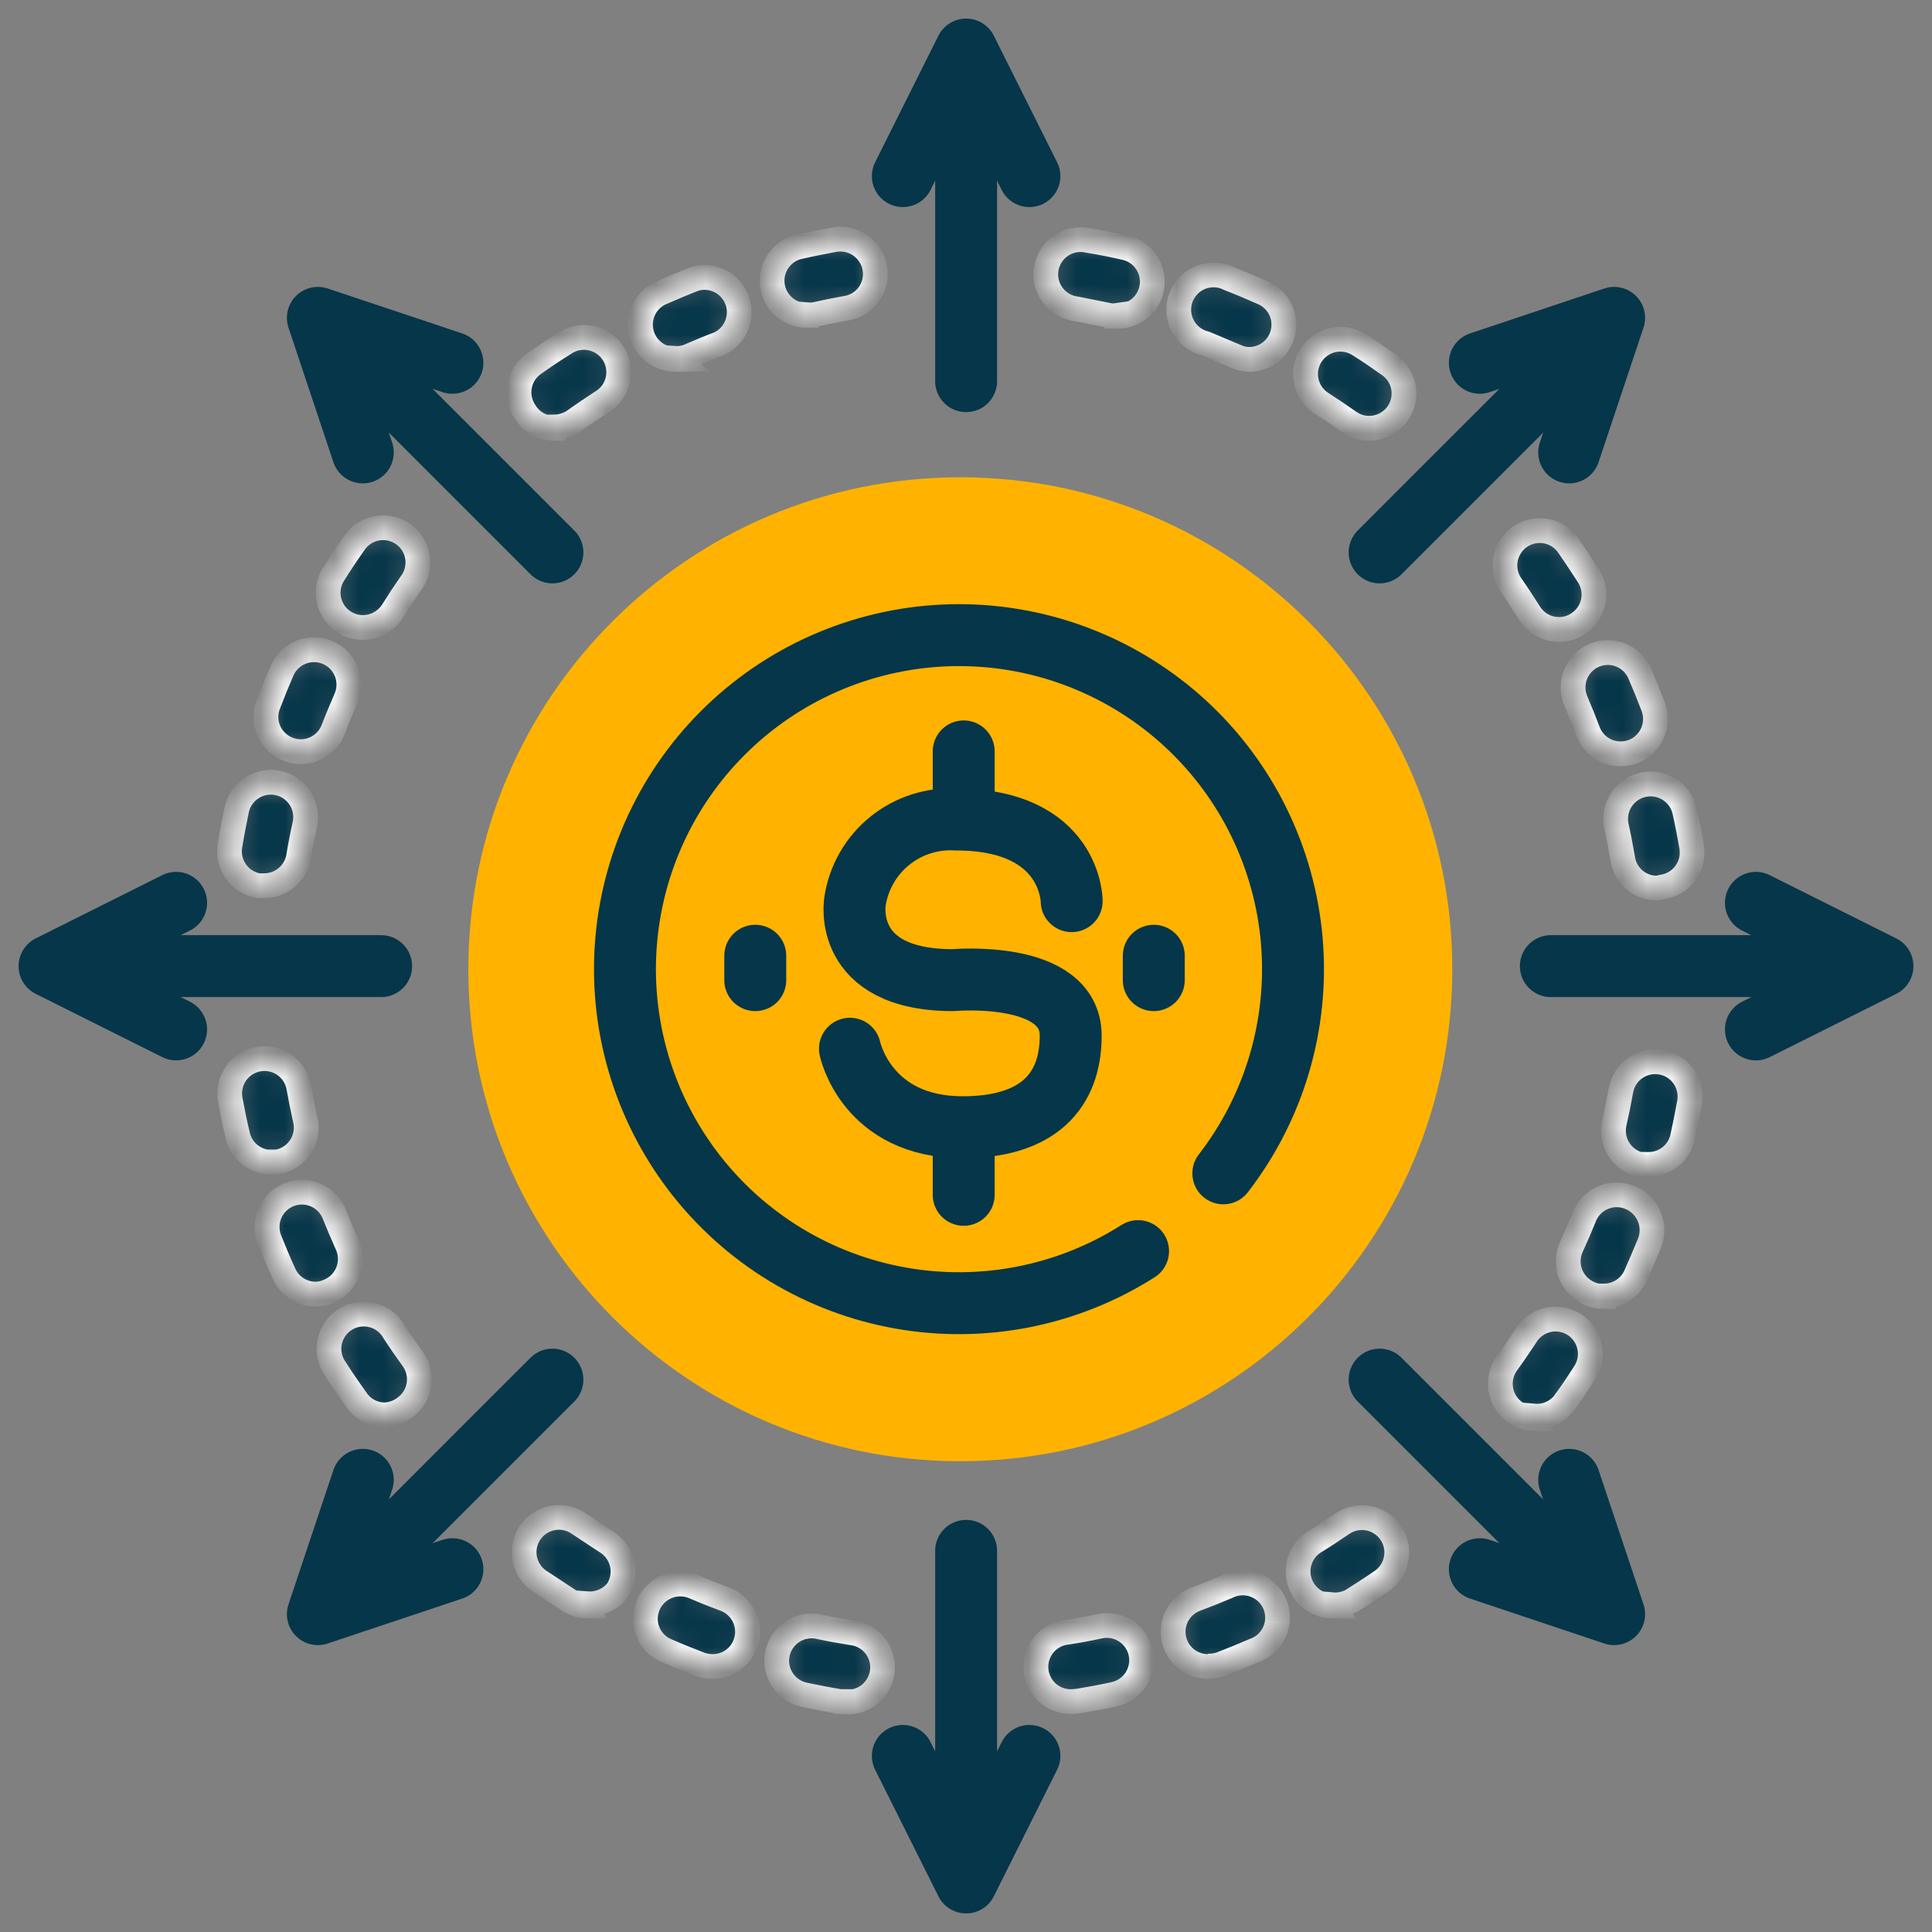 <svg width="78" height="78" viewBox="0 0 78 78" fill="none" xmlns="http://www.w3.org/2000/svg">
<rect x="0" y="0" width="78" height="78" fill="#808080" stroke="none"/>
<path d="M38.771 58.994C49.74 58.994 58.633 50.102 58.633 39.132C58.633 28.162 49.74 19.269 38.771 19.269C27.801 19.269 18.908 28.162 18.908 39.132C18.908 50.102 27.801 58.994 38.771 58.994Z" fill="#FFB300"/>
<mask id="path-2-inside-1_149_253" fill="white">
<path d="M43.305 68.697C42.939 68.717 42.579 68.594 42.303 68.353C42.026 68.112 41.855 67.772 41.826 67.407C41.797 67.041 41.912 66.679 42.146 66.397C42.38 66.115 42.716 65.936 43.081 65.898C43.52 65.83 43.958 65.752 44.397 65.654C44.762 65.578 45.142 65.65 45.453 65.854C45.765 66.058 45.983 66.377 46.06 66.742C46.136 67.106 46.064 67.486 45.86 67.798C45.656 68.11 45.337 68.328 44.972 68.404C44.495 68.511 43.997 68.599 43.529 68.677L43.305 68.697ZM34.149 68.697H33.915C33.427 68.619 32.94 68.521 32.472 68.424C32.291 68.385 32.12 68.312 31.968 68.207C31.816 68.103 31.686 67.969 31.585 67.814C31.485 67.659 31.416 67.486 31.382 67.305C31.348 67.123 31.351 66.937 31.389 66.756C31.428 66.576 31.501 66.404 31.606 66.252C31.71 66.1 31.844 65.97 31.999 65.87C32.154 65.769 32.327 65.7 32.508 65.667C32.69 65.633 32.876 65.635 33.057 65.674C33.495 65.771 33.934 65.849 34.373 65.918C34.738 65.956 35.073 66.135 35.308 66.416C35.542 66.698 35.657 67.061 35.628 67.426C35.598 67.792 35.427 68.132 35.151 68.373C34.874 68.614 34.515 68.737 34.149 68.716V68.697ZM48.775 67.283C48.445 67.285 48.125 67.171 47.871 66.96C47.617 66.749 47.445 66.456 47.385 66.131C47.326 65.806 47.383 65.471 47.546 65.184C47.709 64.897 47.968 64.677 48.278 64.562C48.697 64.406 49.117 64.24 49.526 64.065C49.697 63.976 49.886 63.923 50.079 63.909C50.272 63.896 50.465 63.923 50.647 63.988C50.829 64.053 50.996 64.155 51.137 64.287C51.278 64.42 51.39 64.58 51.466 64.758C51.542 64.935 51.581 65.127 51.579 65.32C51.578 65.514 51.536 65.705 51.458 65.881C51.379 66.058 51.265 66.216 51.122 66.347C50.979 66.477 50.811 66.577 50.628 66.639C50.179 66.834 49.721 67.019 49.263 67.195C49.093 67.249 48.914 67.273 48.736 67.263L48.775 67.283ZM28.766 67.283C28.597 67.282 28.428 67.252 28.269 67.195C27.811 67.019 27.352 66.834 26.904 66.639C26.734 66.567 26.58 66.462 26.452 66.33C26.323 66.198 26.221 66.042 26.154 65.87C26.085 65.699 26.052 65.516 26.055 65.331C26.059 65.147 26.099 64.965 26.172 64.796C26.322 64.455 26.601 64.186 26.948 64.049C27.295 63.912 27.682 63.918 28.025 64.065C28.425 64.24 28.844 64.406 29.264 64.562C29.573 64.677 29.832 64.897 29.995 65.184C30.159 65.471 30.216 65.806 30.156 66.131C30.097 66.456 29.925 66.749 29.671 66.96C29.417 67.171 29.096 67.285 28.766 67.283ZM53.807 64.845C53.502 64.844 53.207 64.744 52.964 64.56C52.721 64.377 52.545 64.119 52.462 63.827C52.378 63.534 52.392 63.222 52.501 62.938C52.609 62.654 52.808 62.413 53.066 62.251C53.446 62.017 53.816 61.773 54.187 61.52C54.339 61.415 54.51 61.341 54.69 61.302C54.87 61.263 55.057 61.26 55.238 61.293C55.42 61.326 55.593 61.395 55.748 61.495C55.903 61.595 56.037 61.724 56.142 61.876C56.247 62.028 56.321 62.199 56.36 62.379C56.399 62.559 56.402 62.746 56.369 62.927C56.336 63.109 56.267 63.282 56.167 63.437C56.068 63.592 55.938 63.726 55.786 63.831C55.377 64.114 54.967 64.377 54.548 64.64C54.306 64.76 54.036 64.811 53.768 64.787L53.807 64.845ZM23.735 64.845C23.472 64.845 23.215 64.771 22.994 64.63L21.765 63.821C21.613 63.716 21.484 63.582 21.384 63.427C21.284 63.272 21.215 63.099 21.182 62.917C21.149 62.736 21.152 62.55 21.191 62.369C21.23 62.189 21.304 62.018 21.409 61.866C21.514 61.714 21.648 61.585 21.803 61.485C21.958 61.385 22.131 61.316 22.313 61.283C22.494 61.25 22.681 61.253 22.861 61.292C23.041 61.331 23.212 61.405 23.364 61.51L24.486 62.251C24.644 62.349 24.782 62.477 24.89 62.628C24.999 62.78 25.076 62.951 25.118 63.133C25.16 63.314 25.165 63.502 25.134 63.685C25.102 63.869 25.034 64.044 24.934 64.201C24.789 64.388 24.6 64.536 24.384 64.631C24.168 64.726 23.931 64.766 23.696 64.748L23.735 64.845ZM61.968 57.269C61.675 57.267 61.389 57.175 61.149 57.005C60.851 56.787 60.651 56.46 60.591 56.096C60.531 55.731 60.616 55.358 60.827 55.055C61.091 54.694 61.344 54.324 61.588 53.953C61.684 53.789 61.812 53.645 61.965 53.532C62.118 53.418 62.292 53.337 62.477 53.293C62.662 53.249 62.855 53.243 63.042 53.276C63.23 53.308 63.409 53.379 63.568 53.482C63.728 53.586 63.865 53.722 63.97 53.88C64.076 54.038 64.148 54.217 64.183 54.404C64.217 54.591 64.213 54.783 64.171 54.969C64.129 55.155 64.05 55.33 63.938 55.484C63.675 55.894 63.402 56.303 63.109 56.693C62.964 56.86 62.782 56.99 62.577 57.074C62.371 57.157 62.15 57.19 61.929 57.171L61.968 57.269ZM15.563 57.122C15.331 57.127 15.101 57.073 14.895 56.966C14.689 56.859 14.513 56.701 14.384 56.508C14.101 56.108 13.818 55.708 13.555 55.289C13.441 55.134 13.36 54.958 13.317 54.771C13.274 54.584 13.269 54.389 13.304 54.2C13.339 54.012 13.413 53.832 13.52 53.672C13.627 53.513 13.766 53.377 13.928 53.274C14.089 53.17 14.271 53.101 14.46 53.07C14.65 53.039 14.844 53.048 15.03 53.095C15.217 53.142 15.391 53.227 15.543 53.345C15.695 53.462 15.822 53.609 15.915 53.778C16.158 54.148 16.412 54.519 16.675 54.88C16.888 55.183 16.973 55.558 16.911 55.923C16.849 56.288 16.645 56.614 16.343 56.83C16.118 57.002 15.847 57.104 15.563 57.122ZM64.738 52.344C64.539 52.344 64.343 52.301 64.162 52.218C63.987 52.141 63.829 52.03 63.698 51.891C63.567 51.751 63.466 51.587 63.4 51.407C63.335 51.228 63.306 51.037 63.316 50.846C63.327 50.655 63.376 50.468 63.46 50.297C63.642 49.9 63.818 49.49 63.987 49.068C64.136 48.734 64.411 48.471 64.752 48.336C65.092 48.201 65.472 48.205 65.81 48.346C66.156 48.487 66.432 48.758 66.58 49.101C66.728 49.444 66.735 49.831 66.6 50.18C66.415 50.628 66.22 51.086 66.025 51.525C65.908 51.767 65.725 51.97 65.497 52.112C65.269 52.254 65.006 52.327 64.738 52.325V52.344ZM12.765 52.247C12.489 52.251 12.218 52.174 11.985 52.025C11.753 51.875 11.569 51.661 11.458 51.408C11.254 50.96 11.068 50.511 10.883 50.053C10.746 49.706 10.752 49.319 10.9 48.977C11.048 48.636 11.326 48.367 11.673 48.229C12.019 48.092 12.406 48.099 12.748 48.247C13.09 48.395 13.359 48.673 13.496 49.019C13.662 49.438 13.838 49.848 14.023 50.258C14.174 50.598 14.184 50.984 14.05 51.331C13.917 51.679 13.651 51.959 13.311 52.11C13.141 52.194 12.955 52.241 12.765 52.247ZM66.541 47.02H66.23C66.049 46.979 65.879 46.902 65.729 46.795C65.578 46.688 65.451 46.552 65.353 46.395C65.255 46.239 65.189 46.064 65.159 45.882C65.129 45.7 65.135 45.513 65.176 45.333C65.274 44.904 65.362 44.465 65.44 44.027C65.504 43.66 65.712 43.333 66.018 43.119C66.323 42.905 66.701 42.821 67.068 42.886C67.435 42.95 67.762 43.158 67.976 43.464C68.19 43.769 68.274 44.147 68.209 44.514C68.121 45.002 68.024 45.489 67.916 45.967C67.836 46.269 67.657 46.536 67.408 46.725C67.159 46.914 66.854 47.014 66.541 47.011V47.02ZM10.961 46.923C10.643 46.924 10.334 46.816 10.086 46.617C9.838 46.419 9.665 46.141 9.596 45.831C9.479 45.353 9.381 44.856 9.294 44.388C9.262 44.206 9.266 44.019 9.306 43.839C9.346 43.659 9.421 43.488 9.527 43.337C9.633 43.186 9.767 43.057 9.923 42.958C10.079 42.859 10.253 42.791 10.434 42.759C10.616 42.727 10.803 42.731 10.983 42.771C11.163 42.811 11.334 42.886 11.485 42.992C11.636 43.098 11.765 43.233 11.864 43.389C11.963 43.544 12.031 43.718 12.063 43.9C12.141 44.339 12.229 44.778 12.326 45.207C12.368 45.386 12.374 45.573 12.344 45.755C12.313 45.937 12.248 46.112 12.15 46.269C12.052 46.425 11.924 46.561 11.774 46.668C11.623 46.776 11.453 46.852 11.273 46.894C11.176 46.908 11.078 46.915 10.98 46.913L10.961 46.923ZM66.902 35.855C66.571 35.858 66.25 35.742 65.997 35.53C65.743 35.317 65.573 35.021 65.518 34.695C65.44 34.246 65.362 33.818 65.264 33.379C65.18 33.014 65.244 32.631 65.443 32.314C65.641 31.996 65.957 31.771 66.322 31.687C66.687 31.603 67.07 31.667 67.387 31.866C67.704 32.064 67.93 32.38 68.014 32.745C68.121 33.223 68.219 33.72 68.297 34.188C68.327 34.37 68.322 34.557 68.28 34.738C68.238 34.918 68.161 35.088 68.053 35.239C67.945 35.389 67.809 35.517 67.651 35.614C67.494 35.712 67.319 35.777 67.136 35.807L66.902 35.855ZM10.668 35.758H10.434C10.253 35.727 10.079 35.661 9.922 35.563C9.766 35.465 9.631 35.337 9.524 35.187C9.417 35.037 9.341 34.867 9.3 34.687C9.258 34.507 9.253 34.321 9.284 34.139C9.362 33.652 9.459 33.164 9.557 32.686C9.597 32.506 9.671 32.335 9.777 32.183C9.883 32.032 10.018 31.902 10.173 31.803C10.329 31.703 10.503 31.635 10.685 31.603C10.867 31.57 11.053 31.574 11.234 31.614C11.415 31.653 11.585 31.728 11.737 31.834C11.889 31.94 12.018 32.074 12.118 32.23C12.217 32.386 12.285 32.56 12.318 32.742C12.35 32.924 12.346 33.11 12.307 33.291C12.209 33.73 12.121 34.159 12.053 34.607C11.992 34.93 11.82 35.221 11.568 35.431C11.315 35.641 10.997 35.757 10.668 35.758ZM65.44 30.434C65.152 30.436 64.871 30.351 64.634 30.189C64.397 30.027 64.215 29.796 64.114 29.527C63.958 29.117 63.792 28.698 63.616 28.289C63.475 27.949 63.473 27.567 63.61 27.225C63.748 26.883 64.014 26.609 64.352 26.462C64.69 26.315 65.072 26.306 65.415 26.438C65.759 26.57 66.038 26.832 66.191 27.167C66.385 27.616 66.571 28.074 66.746 28.532C66.876 28.882 66.863 29.268 66.71 29.608C66.556 29.947 66.275 30.213 65.927 30.346C65.771 30.402 65.606 30.432 65.44 30.434ZM12.141 30.346C11.967 30.347 11.795 30.314 11.634 30.249C11.462 30.183 11.304 30.084 11.171 29.956C11.037 29.829 10.93 29.677 10.856 29.509C10.781 29.34 10.741 29.158 10.737 28.974C10.734 28.79 10.767 28.606 10.834 28.435C11.01 27.977 11.195 27.518 11.39 27.07C11.541 26.728 11.822 26.461 12.17 26.327C12.519 26.192 12.906 26.202 13.248 26.353C13.589 26.504 13.856 26.785 13.991 27.134C14.125 27.482 14.116 27.869 13.964 28.211C13.789 28.61 13.613 29.03 13.457 29.439C13.356 29.706 13.176 29.936 12.941 30.098C12.706 30.26 12.427 30.347 12.141 30.346ZM62.943 25.412C62.706 25.413 62.472 25.353 62.264 25.239C62.056 25.125 61.881 24.959 61.754 24.759C61.51 24.378 61.266 23.998 61.013 23.637C60.906 23.486 60.831 23.316 60.791 23.136C60.75 22.955 60.746 22.769 60.777 22.587C60.809 22.405 60.876 22.231 60.975 22.075C61.074 21.919 61.203 21.784 61.354 21.677C61.505 21.571 61.676 21.496 61.856 21.455C62.036 21.415 62.223 21.41 62.405 21.442C62.587 21.474 62.761 21.541 62.917 21.64C63.073 21.739 63.208 21.868 63.314 22.019C63.593 22.428 63.867 22.838 64.133 23.247C64.233 23.404 64.301 23.58 64.332 23.763C64.364 23.947 64.359 24.135 64.317 24.316C64.275 24.498 64.198 24.669 64.089 24.821C63.981 24.972 63.843 25.1 63.684 25.198C63.463 25.339 63.206 25.413 62.943 25.412ZM14.657 25.334C14.405 25.335 14.158 25.268 13.941 25.14C13.724 25.012 13.546 24.829 13.424 24.609C13.303 24.388 13.242 24.14 13.25 23.888C13.258 23.637 13.332 23.392 13.467 23.179C13.727 22.763 14 22.354 14.286 21.951C14.389 21.791 14.522 21.654 14.679 21.547C14.836 21.441 15.013 21.367 15.199 21.331C15.385 21.295 15.577 21.296 15.762 21.336C15.947 21.376 16.123 21.453 16.278 21.562C16.433 21.672 16.564 21.811 16.663 21.973C16.763 22.134 16.828 22.314 16.857 22.502C16.884 22.689 16.874 22.881 16.826 23.064C16.778 23.247 16.694 23.419 16.578 23.569C16.324 23.933 16.08 24.304 15.846 24.681C15.717 24.88 15.541 25.043 15.334 25.157C15.126 25.271 14.893 25.332 14.657 25.334ZM55.279 17.29C54.985 17.292 54.698 17.2 54.46 17.026C54.099 16.773 53.739 16.529 53.358 16.285C53.044 16.085 52.822 15.768 52.742 15.404C52.661 15.04 52.729 14.659 52.929 14.345C53.13 14.031 53.447 13.809 53.81 13.728C54.174 13.648 54.555 13.715 54.87 13.916C55.289 14.179 55.698 14.462 56.098 14.745C56.34 14.918 56.52 15.163 56.613 15.446C56.706 15.728 56.707 16.033 56.616 16.316C56.525 16.599 56.347 16.845 56.106 17.02C55.866 17.195 55.576 17.29 55.279 17.29ZM22.35 17.29C22.122 17.285 21.898 17.224 21.699 17.111C21.5 16.999 21.331 16.839 21.209 16.646C20.996 16.343 20.911 15.968 20.973 15.603C21.035 15.237 21.239 14.911 21.541 14.696C21.944 14.41 22.353 14.137 22.769 13.877C22.925 13.768 23.101 13.691 23.287 13.652C23.473 13.613 23.664 13.612 23.851 13.65C24.037 13.687 24.213 13.761 24.37 13.869C24.527 13.976 24.66 14.114 24.761 14.275C24.863 14.435 24.931 14.615 24.961 14.802C24.992 14.99 24.984 15.181 24.938 15.366C24.892 15.55 24.809 15.723 24.695 15.874C24.58 16.026 24.436 16.152 24.271 16.246C23.901 16.49 23.53 16.734 23.169 16.997C22.926 17.156 22.641 17.241 22.35 17.241V17.29ZM50.462 14.511C50.263 14.512 50.067 14.468 49.887 14.384L48.658 13.867C48.466 13.82 48.285 13.732 48.129 13.61C47.973 13.489 47.844 13.335 47.752 13.16C47.659 12.985 47.605 12.792 47.592 12.594C47.579 12.396 47.608 12.198 47.677 12.012C47.747 11.827 47.854 11.658 47.994 11.517C48.133 11.376 48.3 11.266 48.485 11.194C48.67 11.123 48.868 11.091 49.066 11.101C49.264 11.111 49.457 11.163 49.633 11.254C50.092 11.429 50.54 11.624 50.989 11.819C51.282 11.947 51.523 12.171 51.672 12.454C51.82 12.737 51.868 13.063 51.806 13.376C51.745 13.69 51.578 13.974 51.334 14.18C51.089 14.386 50.782 14.503 50.462 14.511ZM27.274 14.511C26.951 14.514 26.635 14.405 26.383 14.203C26.13 14 25.955 13.717 25.887 13.4C25.819 13.083 25.863 12.753 26.011 12.465C26.159 12.177 26.402 11.949 26.699 11.819C27.148 11.624 27.606 11.429 28.064 11.254C28.403 11.159 28.765 11.195 29.079 11.355C29.393 11.515 29.635 11.787 29.758 12.117C29.88 12.447 29.874 12.811 29.741 13.137C29.608 13.463 29.358 13.727 29.039 13.877C28.62 14.033 28.21 14.208 27.801 14.384C27.618 14.455 27.422 14.485 27.226 14.472L27.274 14.511ZM45.099 12.736C44.996 12.751 44.891 12.751 44.787 12.736L43.471 12.473C43.28 12.452 43.095 12.392 42.928 12.296C42.761 12.201 42.616 12.073 42.501 11.919C42.385 11.765 42.303 11.59 42.258 11.403C42.214 11.216 42.208 11.022 42.241 10.833C42.275 10.643 42.347 10.463 42.453 10.303C42.559 10.142 42.696 10.006 42.857 9.901C43.018 9.796 43.199 9.725 43.388 9.693C43.578 9.66 43.772 9.667 43.958 9.713C44.446 9.791 44.933 9.889 45.401 9.996C45.743 10.067 46.047 10.262 46.252 10.544C46.458 10.827 46.55 11.176 46.513 11.523C46.475 11.87 46.309 12.19 46.048 12.422C45.786 12.653 45.448 12.779 45.099 12.775V12.736ZM32.55 12.736C32.208 12.73 31.88 12.599 31.628 12.369C31.376 12.138 31.216 11.824 31.179 11.484C31.142 11.145 31.23 10.803 31.427 10.524C31.623 10.245 31.915 10.046 32.247 9.967C32.725 9.859 33.222 9.762 33.691 9.674C34.059 9.612 34.437 9.698 34.742 9.913C35.047 10.129 35.255 10.457 35.319 10.825C35.351 11.007 35.347 11.193 35.306 11.373C35.265 11.554 35.189 11.724 35.082 11.875C34.975 12.025 34.839 12.153 34.682 12.251C34.525 12.348 34.351 12.414 34.168 12.443C33.73 12.521 33.291 12.609 32.862 12.707C32.758 12.716 32.653 12.716 32.55 12.707V12.736Z"/>
</mask>
<path d="M43.305 68.697C42.939 68.717 42.579 68.594 42.303 68.353C42.026 68.112 41.855 67.772 41.826 67.407C41.797 67.041 41.912 66.679 42.146 66.397C42.38 66.115 42.716 65.936 43.081 65.898C43.52 65.83 43.958 65.752 44.397 65.654C44.762 65.578 45.142 65.65 45.453 65.854C45.765 66.058 45.983 66.377 46.06 66.742C46.136 67.106 46.064 67.486 45.86 67.798C45.656 68.11 45.337 68.328 44.972 68.404C44.495 68.511 43.997 68.599 43.529 68.677L43.305 68.697ZM34.149 68.697H33.915C33.427 68.619 32.94 68.521 32.472 68.424C32.291 68.385 32.12 68.312 31.968 68.207C31.816 68.103 31.686 67.969 31.585 67.814C31.485 67.659 31.416 67.486 31.382 67.305C31.348 67.123 31.351 66.937 31.389 66.756C31.428 66.576 31.501 66.404 31.606 66.252C31.71 66.1 31.844 65.97 31.999 65.87C32.154 65.769 32.327 65.7 32.508 65.667C32.69 65.633 32.876 65.635 33.057 65.674C33.495 65.771 33.934 65.849 34.373 65.918C34.738 65.956 35.073 66.135 35.308 66.416C35.542 66.698 35.657 67.061 35.628 67.426C35.598 67.792 35.427 68.132 35.151 68.373C34.874 68.614 34.515 68.737 34.149 68.716V68.697ZM48.775 67.283C48.445 67.285 48.125 67.171 47.871 66.96C47.617 66.749 47.445 66.456 47.385 66.131C47.326 65.806 47.383 65.471 47.546 65.184C47.709 64.897 47.968 64.677 48.278 64.562C48.697 64.406 49.117 64.24 49.526 64.065C49.697 63.976 49.886 63.923 50.079 63.909C50.272 63.896 50.465 63.923 50.647 63.988C50.829 64.053 50.996 64.155 51.137 64.287C51.278 64.42 51.39 64.58 51.466 64.758C51.542 64.935 51.581 65.127 51.579 65.32C51.578 65.514 51.536 65.705 51.458 65.881C51.379 66.058 51.265 66.216 51.122 66.347C50.979 66.477 50.811 66.577 50.628 66.639C50.179 66.834 49.721 67.019 49.263 67.195C49.093 67.249 48.914 67.273 48.736 67.263L48.775 67.283ZM28.766 67.283C28.597 67.282 28.428 67.252 28.269 67.195C27.811 67.019 27.352 66.834 26.904 66.639C26.734 66.567 26.58 66.462 26.452 66.33C26.323 66.198 26.221 66.042 26.154 65.87C26.085 65.699 26.052 65.516 26.055 65.331C26.059 65.147 26.099 64.965 26.172 64.796C26.322 64.455 26.601 64.186 26.948 64.049C27.295 63.912 27.682 63.918 28.025 64.065C28.425 64.24 28.844 64.406 29.264 64.562C29.573 64.677 29.832 64.897 29.995 65.184C30.159 65.471 30.216 65.806 30.156 66.131C30.097 66.456 29.925 66.749 29.671 66.96C29.417 67.171 29.096 67.285 28.766 67.283ZM53.807 64.845C53.502 64.844 53.207 64.744 52.964 64.56C52.721 64.377 52.545 64.119 52.462 63.827C52.378 63.534 52.392 63.222 52.501 62.938C52.609 62.654 52.808 62.413 53.066 62.251C53.446 62.017 53.816 61.773 54.187 61.52C54.339 61.415 54.51 61.341 54.69 61.302C54.87 61.263 55.057 61.26 55.238 61.293C55.42 61.326 55.593 61.395 55.748 61.495C55.903 61.595 56.037 61.724 56.142 61.876C56.247 62.028 56.321 62.199 56.36 62.379C56.399 62.559 56.402 62.746 56.369 62.927C56.336 63.109 56.267 63.282 56.167 63.437C56.068 63.592 55.938 63.726 55.786 63.831C55.377 64.114 54.967 64.377 54.548 64.64C54.306 64.76 54.036 64.811 53.768 64.787L53.807 64.845ZM23.735 64.845C23.472 64.845 23.215 64.771 22.994 64.63L21.765 63.821C21.613 63.716 21.484 63.582 21.384 63.427C21.284 63.272 21.215 63.099 21.182 62.917C21.149 62.736 21.152 62.55 21.191 62.369C21.23 62.189 21.304 62.018 21.409 61.866C21.514 61.714 21.648 61.585 21.803 61.485C21.958 61.385 22.131 61.316 22.313 61.283C22.494 61.25 22.681 61.253 22.861 61.292C23.041 61.331 23.212 61.405 23.364 61.51L24.486 62.251C24.644 62.349 24.782 62.477 24.89 62.628C24.999 62.78 25.076 62.951 25.118 63.133C25.16 63.314 25.165 63.502 25.134 63.685C25.102 63.869 25.034 64.044 24.934 64.201C24.789 64.388 24.6 64.536 24.384 64.631C24.168 64.726 23.931 64.766 23.696 64.748L23.735 64.845ZM61.968 57.269C61.675 57.267 61.389 57.175 61.149 57.005C60.851 56.787 60.651 56.46 60.591 56.096C60.531 55.731 60.616 55.358 60.827 55.055C61.091 54.694 61.344 54.324 61.588 53.953C61.684 53.789 61.812 53.645 61.965 53.532C62.118 53.418 62.292 53.337 62.477 53.293C62.662 53.249 62.855 53.243 63.042 53.276C63.23 53.308 63.409 53.379 63.568 53.482C63.728 53.586 63.865 53.722 63.97 53.88C64.076 54.038 64.148 54.217 64.183 54.404C64.217 54.591 64.213 54.783 64.171 54.969C64.129 55.155 64.05 55.33 63.938 55.484C63.675 55.894 63.402 56.303 63.109 56.693C62.964 56.86 62.782 56.99 62.577 57.074C62.371 57.157 62.15 57.19 61.929 57.171L61.968 57.269ZM15.563 57.122C15.331 57.127 15.101 57.073 14.895 56.966C14.689 56.859 14.513 56.701 14.384 56.508C14.101 56.108 13.818 55.708 13.555 55.289C13.441 55.134 13.36 54.958 13.317 54.771C13.274 54.584 13.269 54.389 13.304 54.2C13.339 54.012 13.413 53.832 13.52 53.672C13.627 53.513 13.766 53.377 13.928 53.274C14.089 53.17 14.271 53.101 14.46 53.07C14.65 53.039 14.844 53.048 15.03 53.095C15.217 53.142 15.391 53.227 15.543 53.345C15.695 53.462 15.822 53.609 15.915 53.778C16.158 54.148 16.412 54.519 16.675 54.88C16.888 55.183 16.973 55.558 16.911 55.923C16.849 56.288 16.645 56.614 16.343 56.83C16.118 57.002 15.847 57.104 15.563 57.122ZM64.738 52.344C64.539 52.344 64.343 52.301 64.162 52.218C63.987 52.141 63.829 52.03 63.698 51.891C63.567 51.751 63.466 51.587 63.4 51.407C63.335 51.228 63.306 51.037 63.316 50.846C63.327 50.655 63.376 50.468 63.46 50.297C63.642 49.9 63.818 49.49 63.987 49.068C64.136 48.734 64.411 48.471 64.752 48.336C65.092 48.201 65.472 48.205 65.81 48.346C66.156 48.487 66.432 48.758 66.58 49.101C66.728 49.444 66.735 49.831 66.6 50.18C66.415 50.628 66.22 51.086 66.025 51.525C65.908 51.767 65.725 51.97 65.497 52.112C65.269 52.254 65.006 52.327 64.738 52.325V52.344ZM12.765 52.247C12.489 52.251 12.218 52.174 11.985 52.025C11.753 51.875 11.569 51.661 11.458 51.408C11.254 50.96 11.068 50.511 10.883 50.053C10.746 49.706 10.752 49.319 10.9 48.977C11.048 48.636 11.326 48.367 11.673 48.229C12.019 48.092 12.406 48.099 12.748 48.247C13.09 48.395 13.359 48.673 13.496 49.019C13.662 49.438 13.838 49.848 14.023 50.258C14.174 50.598 14.184 50.984 14.05 51.331C13.917 51.679 13.651 51.959 13.311 52.11C13.141 52.194 12.955 52.241 12.765 52.247ZM66.541 47.02H66.23C66.049 46.979 65.879 46.902 65.729 46.795C65.578 46.688 65.451 46.552 65.353 46.395C65.255 46.239 65.189 46.064 65.159 45.882C65.129 45.7 65.135 45.513 65.176 45.333C65.274 44.904 65.362 44.465 65.44 44.027C65.504 43.66 65.712 43.333 66.018 43.119C66.323 42.905 66.701 42.821 67.068 42.886C67.435 42.95 67.762 43.158 67.976 43.464C68.19 43.769 68.274 44.147 68.209 44.514C68.121 45.002 68.024 45.489 67.916 45.967C67.836 46.269 67.657 46.536 67.408 46.725C67.159 46.914 66.854 47.014 66.541 47.011V47.02ZM10.961 46.923C10.643 46.924 10.334 46.816 10.086 46.617C9.838 46.419 9.665 46.141 9.596 45.831C9.479 45.353 9.381 44.856 9.294 44.388C9.262 44.206 9.266 44.019 9.306 43.839C9.346 43.659 9.421 43.488 9.527 43.337C9.633 43.186 9.767 43.057 9.923 42.958C10.079 42.859 10.253 42.791 10.434 42.759C10.616 42.727 10.803 42.731 10.983 42.771C11.163 42.811 11.334 42.886 11.485 42.992C11.636 43.098 11.765 43.233 11.864 43.389C11.963 43.544 12.031 43.718 12.063 43.9C12.141 44.339 12.229 44.778 12.326 45.207C12.368 45.386 12.374 45.573 12.344 45.755C12.313 45.937 12.248 46.112 12.15 46.269C12.052 46.425 11.924 46.561 11.774 46.668C11.623 46.776 11.453 46.852 11.273 46.894C11.176 46.908 11.078 46.915 10.98 46.913L10.961 46.923ZM66.902 35.855C66.571 35.858 66.25 35.742 65.997 35.53C65.743 35.317 65.573 35.021 65.518 34.695C65.44 34.246 65.362 33.818 65.264 33.379C65.18 33.014 65.244 32.631 65.443 32.314C65.641 31.996 65.957 31.771 66.322 31.687C66.687 31.603 67.07 31.667 67.387 31.866C67.704 32.064 67.93 32.38 68.014 32.745C68.121 33.223 68.219 33.72 68.297 34.188C68.327 34.37 68.322 34.557 68.28 34.738C68.238 34.918 68.161 35.088 68.053 35.239C67.945 35.389 67.809 35.517 67.651 35.614C67.494 35.712 67.319 35.777 67.136 35.807L66.902 35.855ZM10.668 35.758H10.434C10.253 35.727 10.079 35.661 9.922 35.563C9.766 35.465 9.631 35.337 9.524 35.187C9.417 35.037 9.341 34.867 9.3 34.687C9.258 34.507 9.253 34.321 9.284 34.139C9.362 33.652 9.459 33.164 9.557 32.686C9.597 32.506 9.671 32.335 9.777 32.183C9.883 32.032 10.018 31.902 10.173 31.803C10.329 31.703 10.503 31.635 10.685 31.603C10.867 31.57 11.053 31.574 11.234 31.614C11.415 31.653 11.585 31.728 11.737 31.834C11.889 31.94 12.018 32.074 12.118 32.23C12.217 32.386 12.285 32.56 12.318 32.742C12.35 32.924 12.346 33.11 12.307 33.291C12.209 33.73 12.121 34.159 12.053 34.607C11.992 34.93 11.82 35.221 11.568 35.431C11.315 35.641 10.997 35.757 10.668 35.758ZM65.44 30.434C65.152 30.436 64.871 30.351 64.634 30.189C64.397 30.027 64.215 29.796 64.114 29.527C63.958 29.117 63.792 28.698 63.616 28.289C63.475 27.949 63.473 27.567 63.61 27.225C63.748 26.883 64.014 26.609 64.352 26.462C64.69 26.315 65.072 26.306 65.415 26.438C65.759 26.57 66.038 26.832 66.191 27.167C66.385 27.616 66.571 28.074 66.746 28.532C66.876 28.882 66.863 29.268 66.71 29.608C66.556 29.947 66.275 30.213 65.927 30.346C65.771 30.402 65.606 30.432 65.44 30.434ZM12.141 30.346C11.967 30.347 11.795 30.314 11.634 30.249C11.462 30.183 11.304 30.084 11.171 29.956C11.037 29.829 10.93 29.677 10.856 29.509C10.781 29.34 10.741 29.158 10.737 28.974C10.734 28.79 10.767 28.606 10.834 28.435C11.01 27.977 11.195 27.518 11.39 27.07C11.541 26.728 11.822 26.461 12.17 26.327C12.519 26.192 12.906 26.202 13.248 26.353C13.589 26.504 13.856 26.785 13.991 27.134C14.125 27.482 14.116 27.869 13.964 28.211C13.789 28.61 13.613 29.03 13.457 29.439C13.356 29.706 13.176 29.936 12.941 30.098C12.706 30.26 12.427 30.347 12.141 30.346ZM62.943 25.412C62.706 25.413 62.472 25.353 62.264 25.239C62.056 25.125 61.881 24.959 61.754 24.759C61.51 24.378 61.266 23.998 61.013 23.637C60.906 23.486 60.831 23.316 60.791 23.136C60.75 22.955 60.746 22.769 60.777 22.587C60.809 22.405 60.876 22.231 60.975 22.075C61.074 21.919 61.203 21.784 61.354 21.677C61.505 21.571 61.676 21.496 61.856 21.455C62.036 21.415 62.223 21.41 62.405 21.442C62.587 21.474 62.761 21.541 62.917 21.64C63.073 21.739 63.208 21.868 63.314 22.019C63.593 22.428 63.867 22.838 64.133 23.247C64.233 23.404 64.301 23.58 64.332 23.763C64.364 23.947 64.359 24.135 64.317 24.316C64.275 24.498 64.198 24.669 64.089 24.821C63.981 24.972 63.843 25.1 63.684 25.198C63.463 25.339 63.206 25.413 62.943 25.412ZM14.657 25.334C14.405 25.335 14.158 25.268 13.941 25.14C13.724 25.012 13.546 24.829 13.424 24.609C13.303 24.388 13.242 24.14 13.25 23.888C13.258 23.637 13.332 23.392 13.467 23.179C13.727 22.763 14 22.354 14.286 21.951C14.389 21.791 14.522 21.654 14.679 21.547C14.836 21.441 15.013 21.367 15.199 21.331C15.385 21.295 15.577 21.296 15.762 21.336C15.947 21.376 16.123 21.453 16.278 21.562C16.433 21.672 16.564 21.811 16.663 21.973C16.763 22.134 16.828 22.314 16.857 22.502C16.884 22.689 16.874 22.881 16.826 23.064C16.778 23.247 16.694 23.419 16.578 23.569C16.324 23.933 16.08 24.304 15.846 24.681C15.717 24.88 15.541 25.043 15.334 25.157C15.126 25.271 14.893 25.332 14.657 25.334ZM55.279 17.29C54.985 17.292 54.698 17.2 54.46 17.026C54.099 16.773 53.739 16.529 53.358 16.285C53.044 16.085 52.822 15.768 52.742 15.404C52.661 15.04 52.729 14.659 52.929 14.345C53.13 14.031 53.447 13.809 53.81 13.728C54.174 13.648 54.555 13.715 54.87 13.916C55.289 14.179 55.698 14.462 56.098 14.745C56.34 14.918 56.52 15.163 56.613 15.446C56.706 15.728 56.707 16.033 56.616 16.316C56.525 16.599 56.347 16.845 56.106 17.02C55.866 17.195 55.576 17.29 55.279 17.29ZM22.35 17.29C22.122 17.285 21.898 17.224 21.699 17.111C21.5 16.999 21.331 16.839 21.209 16.646C20.996 16.343 20.911 15.968 20.973 15.603C21.035 15.237 21.239 14.911 21.541 14.696C21.944 14.41 22.353 14.137 22.769 13.877C22.925 13.768 23.101 13.691 23.287 13.652C23.473 13.613 23.664 13.612 23.851 13.65C24.037 13.687 24.213 13.761 24.37 13.869C24.527 13.976 24.66 14.114 24.761 14.275C24.863 14.435 24.931 14.615 24.961 14.802C24.992 14.99 24.984 15.181 24.938 15.366C24.892 15.55 24.809 15.723 24.695 15.874C24.58 16.026 24.436 16.152 24.271 16.246C23.901 16.49 23.53 16.734 23.169 16.997C22.926 17.156 22.641 17.241 22.35 17.241V17.29ZM50.462 14.511C50.263 14.512 50.067 14.468 49.887 14.384L48.658 13.867C48.466 13.82 48.285 13.732 48.129 13.61C47.973 13.489 47.844 13.335 47.752 13.16C47.659 12.985 47.605 12.792 47.592 12.594C47.579 12.396 47.608 12.198 47.677 12.012C47.747 11.827 47.854 11.658 47.994 11.517C48.133 11.376 48.3 11.266 48.485 11.194C48.67 11.123 48.868 11.091 49.066 11.101C49.264 11.111 49.457 11.163 49.633 11.254C50.092 11.429 50.54 11.624 50.989 11.819C51.282 11.947 51.523 12.171 51.672 12.454C51.82 12.737 51.868 13.063 51.806 13.376C51.745 13.69 51.578 13.974 51.334 14.18C51.089 14.386 50.782 14.503 50.462 14.511ZM27.274 14.511C26.951 14.514 26.635 14.405 26.383 14.203C26.13 14 25.955 13.717 25.887 13.4C25.819 13.083 25.863 12.753 26.011 12.465C26.159 12.177 26.402 11.949 26.699 11.819C27.148 11.624 27.606 11.429 28.064 11.254C28.403 11.159 28.765 11.195 29.079 11.355C29.393 11.515 29.635 11.787 29.758 12.117C29.88 12.447 29.874 12.811 29.741 13.137C29.608 13.463 29.358 13.727 29.039 13.877C28.62 14.033 28.21 14.208 27.801 14.384C27.618 14.455 27.422 14.485 27.226 14.472L27.274 14.511ZM45.099 12.736C44.996 12.751 44.891 12.751 44.787 12.736L43.471 12.473C43.28 12.452 43.095 12.392 42.928 12.296C42.761 12.201 42.616 12.073 42.501 11.919C42.385 11.765 42.303 11.59 42.258 11.403C42.214 11.216 42.208 11.022 42.241 10.833C42.275 10.643 42.347 10.463 42.453 10.303C42.559 10.142 42.696 10.006 42.857 9.901C43.018 9.796 43.199 9.725 43.388 9.693C43.578 9.66 43.772 9.667 43.958 9.713C44.446 9.791 44.933 9.889 45.401 9.996C45.743 10.067 46.047 10.262 46.252 10.544C46.458 10.827 46.55 11.176 46.513 11.523C46.475 11.87 46.309 12.19 46.048 12.422C45.786 12.653 45.448 12.779 45.099 12.775V12.736ZM32.55 12.736C32.208 12.73 31.88 12.599 31.628 12.369C31.376 12.138 31.216 11.824 31.179 11.484C31.142 11.145 31.23 10.803 31.427 10.524C31.623 10.245 31.915 10.046 32.247 9.967C32.725 9.859 33.222 9.762 33.691 9.674C34.059 9.612 34.437 9.698 34.742 9.913C35.047 10.129 35.255 10.457 35.319 10.825C35.351 11.007 35.347 11.193 35.306 11.373C35.265 11.554 35.189 11.724 35.082 11.875C34.975 12.025 34.839 12.153 34.682 12.251C34.525 12.348 34.351 12.414 34.168 12.443C33.73 12.521 33.291 12.609 32.862 12.707C32.758 12.716 32.653 12.716 32.55 12.707V12.736Z" fill="#063649" stroke="white" mask="url(#path-2-inside-1_149_253)"/>
<path d="M45.947 50.511C43.099 52.32 39.676 52.996 36.354 52.405C33.032 51.814 30.052 49.999 28.003 47.318C25.954 44.637 24.984 41.286 25.285 37.925C25.586 34.564 27.136 31.439 29.629 29.165C32.121 26.891 35.376 25.634 38.75 25.642C42.125 25.651 45.373 26.924 47.855 29.21C50.336 31.496 51.87 34.63 52.154 37.992C52.439 41.354 51.452 44.701 49.389 47.371" stroke="#063649" stroke-width="2.5" stroke-linecap="round" stroke-linejoin="round"/>
<path d="M30.492 38.586V39.571" stroke="#063649" stroke-width="2.5" stroke-linecap="round" stroke-linejoin="round"/>
<path d="M46.581 38.586V39.571" stroke="#063649" stroke-width="2.5" stroke-linecap="round" stroke-linejoin="round"/>
<path d="M43.266 36.382C43.266 36.382 43.266 33.086 38.605 33.086C37.636 33.029 36.68 33.334 35.925 33.944C35.169 34.553 34.668 35.423 34.52 36.382C34.52 36.382 33.954 39.571 38.478 39.571C38.478 39.571 43.227 39.141 43.227 41.813C43.227 44.056 41.901 45.509 38.868 45.509C34.968 45.509 34.315 42.34 34.315 42.34" stroke="#063649" stroke-width="2.5" stroke-linecap="round" stroke-linejoin="round"/>
<path d="M38.907 30.336V32.725" stroke="#063649" stroke-width="2.5" stroke-linecap="round" stroke-linejoin="round"/>
<path d="M38.907 45.86V48.239" stroke="#063649" stroke-width="2.5" stroke-linecap="round" stroke-linejoin="round"/>
<path d="M39.005 15.388V4.438" stroke="#063649" stroke-width="2.5" stroke-linecap="round" stroke-linejoin="round"/>
<path d="M36.45 7.11L39.005 2L41.56 7.11" stroke="#063649" stroke-width="2.5" stroke-linecap="round" stroke-linejoin="round"/>
<path d="M39.005 62.612V73.572" stroke="#063649" stroke-width="2.5" stroke-linecap="round" stroke-linejoin="round"/>
<path d="M41.56 70.891L39.005 76L36.45 70.891" stroke="#063649" stroke-width="2.5" stroke-linecap="round" stroke-linejoin="round"/>
<path d="M62.612 39.005H73.572" stroke="#063649" stroke-width="2.5" stroke-linecap="round" stroke-linejoin="round"/>
<path d="M70.891 36.45L76 39.005L70.891 41.56" stroke="#063649" stroke-width="2.5" stroke-linecap="round" stroke-linejoin="round"/>
<path d="M15.388 39.005H4.438" stroke="#063649" stroke-width="2.5" stroke-linecap="round" stroke-linejoin="round"/>
<path d="M7.11 41.56L2 39.005L7.11 36.45" stroke="#063649" stroke-width="2.5" stroke-linecap="round" stroke-linejoin="round"/>
<path d="M55.699 55.699L63.441 63.441" stroke="#063649" stroke-width="2.5" stroke-linecap="round" stroke-linejoin="round"/>
<path d="M63.353 59.745L65.167 65.167L59.745 63.353" stroke="#063649" stroke-width="2.5" stroke-linecap="round" stroke-linejoin="round"/>
<path d="M22.302 22.302L14.559 14.559" stroke="#063649" stroke-width="2.5" stroke-linecap="round" stroke-linejoin="round"/>
<path d="M14.647 18.265L12.833 12.833L18.265 14.647" stroke="#063649" stroke-width="2.5" stroke-linecap="round" stroke-linejoin="round"/>
<path d="M22.302 55.699L14.559 63.441" stroke="#063649" stroke-width="2.5" stroke-linecap="round" stroke-linejoin="round"/>
<path d="M18.265 63.353L12.833 65.167L14.647 59.745" stroke="#063649" stroke-width="2.5" stroke-linecap="round" stroke-linejoin="round"/>
<path d="M55.699 22.302L63.441 14.559" stroke="#063649" stroke-width="2.5" stroke-linecap="round" stroke-linejoin="round"/>
<path d="M59.745 14.647L65.167 12.833L63.353 18.265" stroke="#063649" stroke-width="2.5" stroke-linecap="round" stroke-linejoin="round"/>
</svg>

